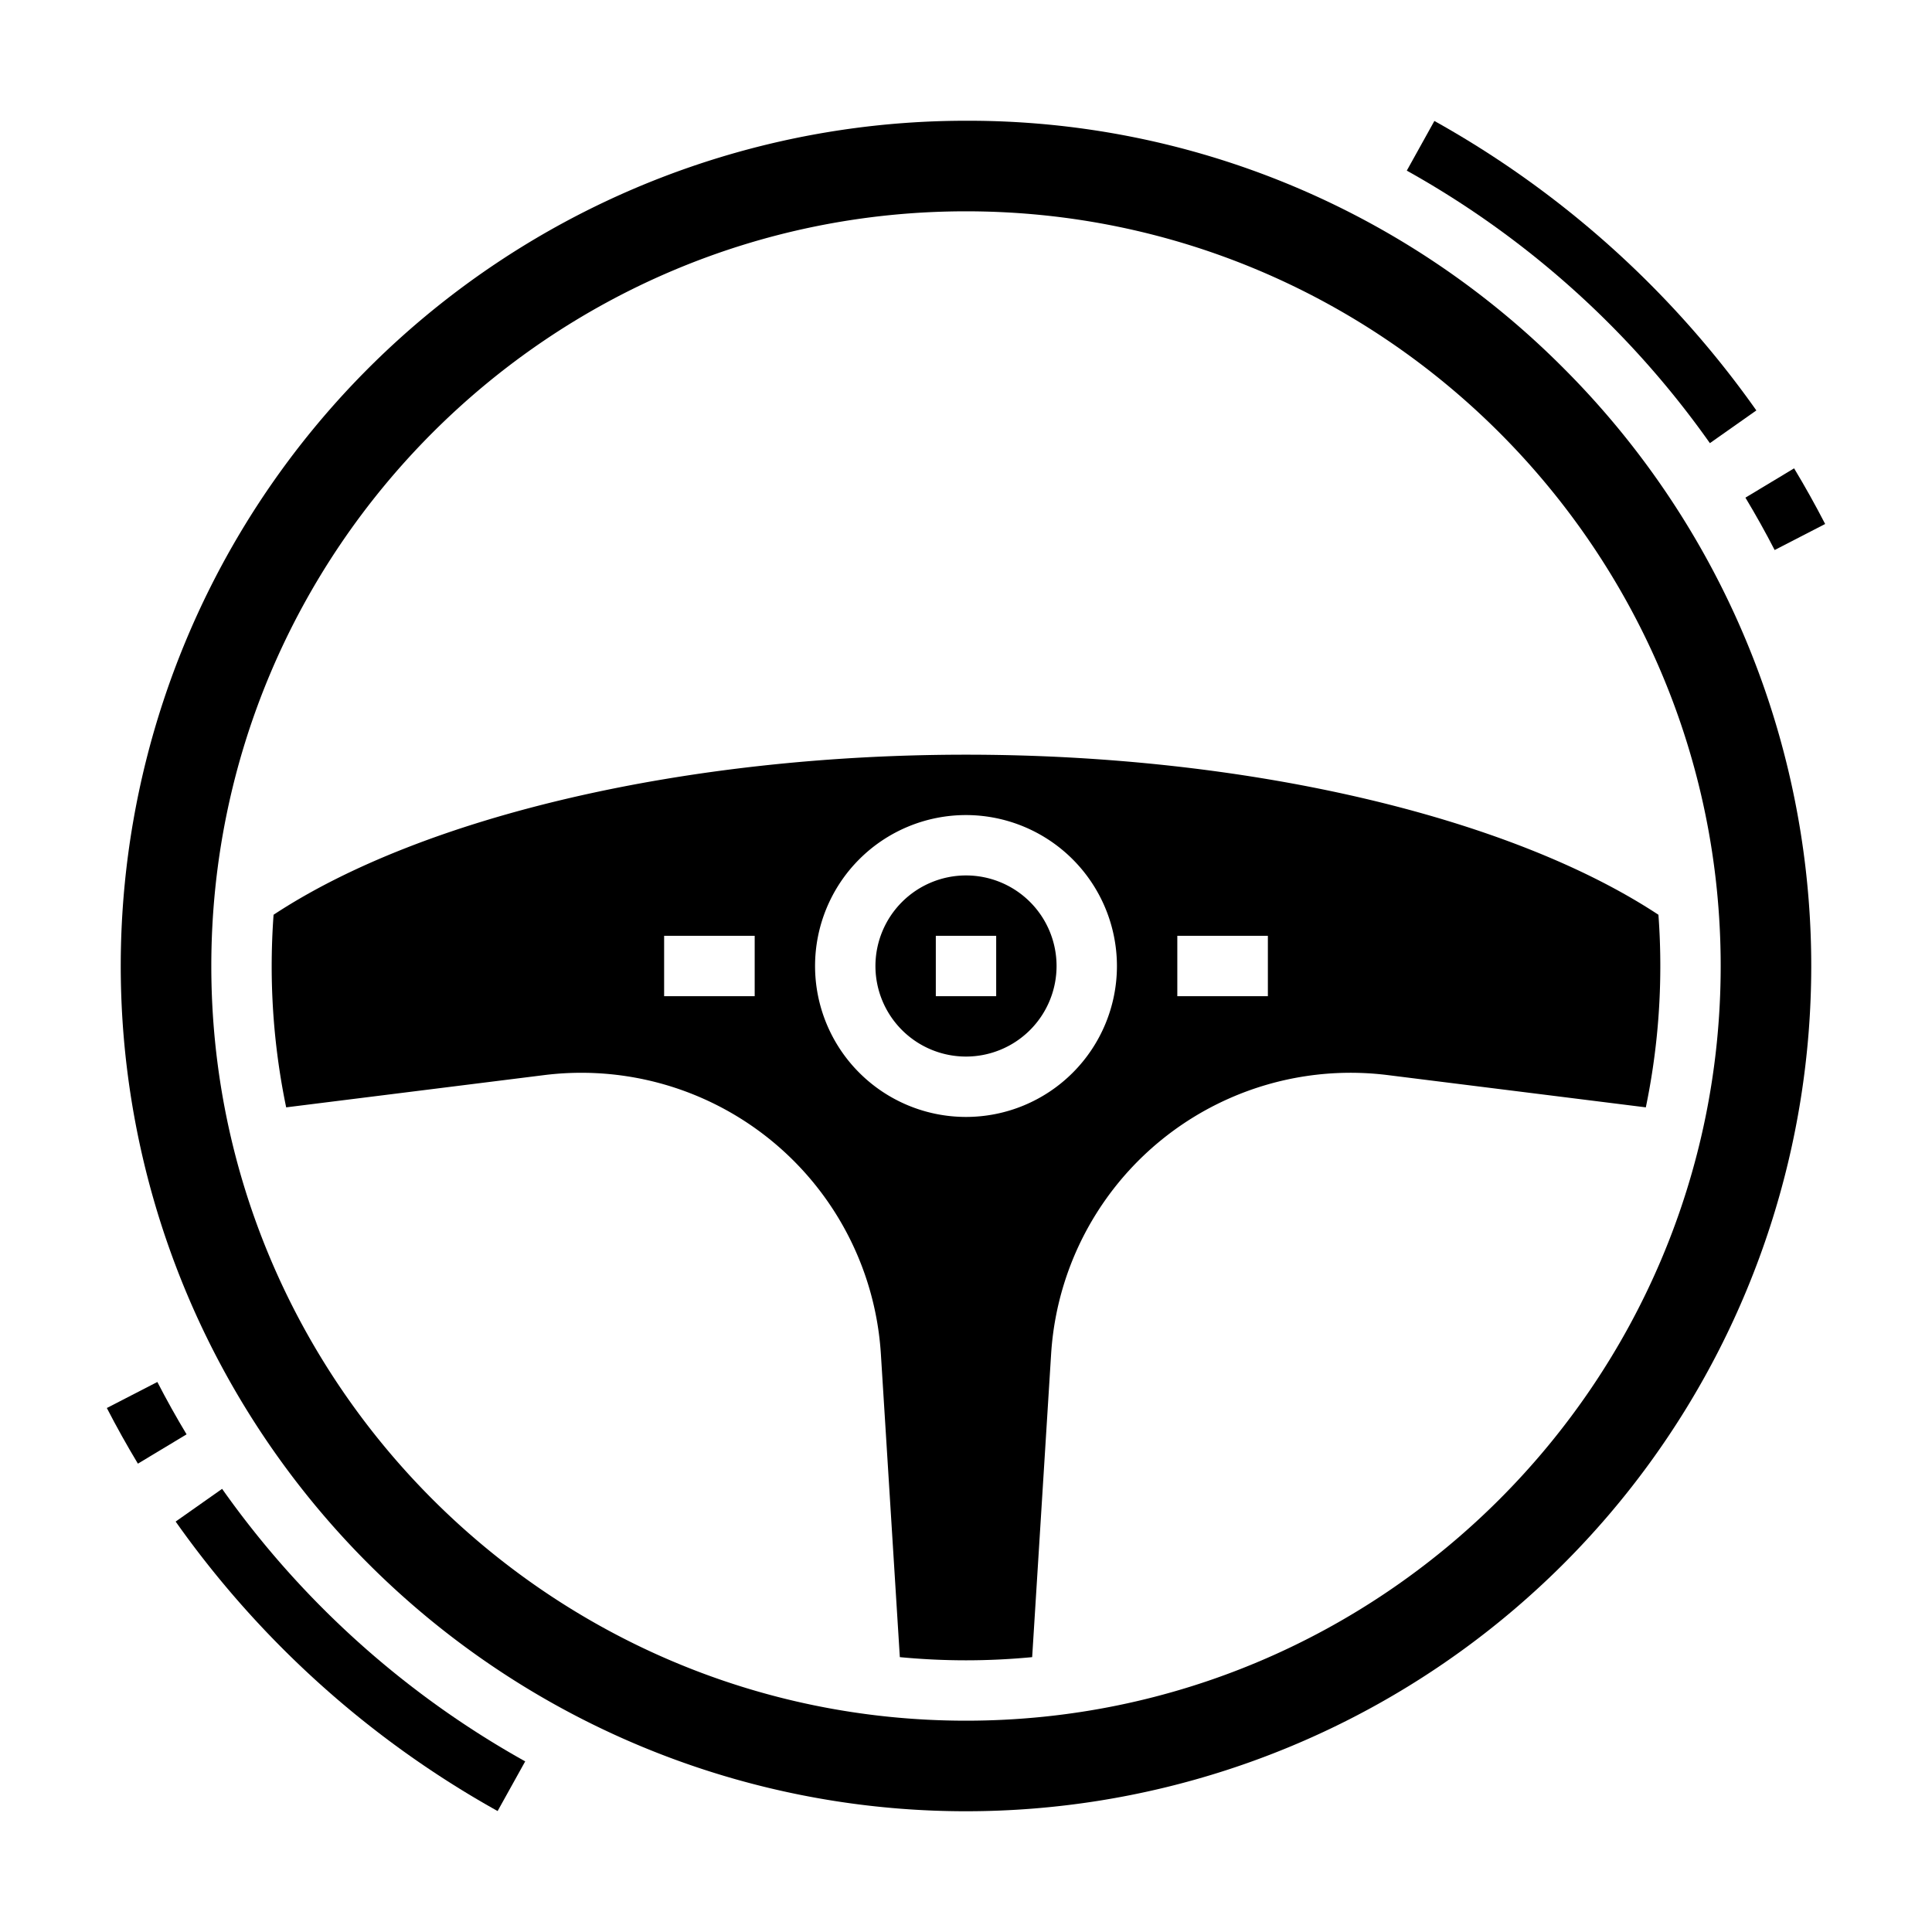<svg xmlns="http://www.w3.org/2000/svg" viewBox="0 0 512 512" x="0px" y="0px"><path d="M470.3,145.763l13.386-6.9c-2.567-4.978-5.335-9.94-8.23-14.747l-12.9,7.767C465.281,136.408,467.887,141.078,470.3,145.763Z"/><path d="M453.138,117.439l12.313-8.67a258.509,258.509,0,0,0-85.325-76.715l-7.311,13.164A243.363,243.363,0,0,1,453.138,117.439Z"/><path d="M41.7,366.237l-13.386,6.9c2.567,4.978,5.335,9.94,8.23,14.747l12.9-7.767C46.719,375.592,44.113,370.922,41.7,366.237Z"/><path d="M58.862,394.561l-12.313,8.67a258.509,258.509,0,0,0,85.325,76.715l7.311-13.164A243.363,243.363,0,0,1,58.862,394.561Z"/><path d="M256,32A224,224,0,0,0,97.608,414.392,224,224,0,0,0,414.392,97.608,222.533,222.533,0,0,0,256,32Zm0,424C145.72,456,56,366.28,56,256S145.72,56,256,56s200,89.72,200,200S366.28,456,256,456Z"/><path d="M232,256a24,24,0,1,0,24-24A24.028,24.028,0,0,0,232,256Zm32,8H248V248h16Z"/><path d="M72.5,242.42q-.493,6.728-.5,13.58a184.053,184.053,0,0,0,3.838,37.461l68.38-8.549a79.532,79.532,0,0,1,89.226,73.933l5.021,80.315c5.773.548,11.62.84,17.535.84s11.762-.292,17.535-.84l5.021-80.309a79.52,79.52,0,0,1,89.226-73.939l68.38,8.548A184.036,184.036,0,0,0,440,256q0-6.852-.5-13.58C399.706,216.2,329.942,200,256,200S112.294,216.2,72.5,242.42ZM200,264H176V248h24Zm112-16h24v16H312Zm-16,8a40,40,0,1,1-40-40A40.045,40.045,0,0,1,296,256Z"/></svg>
